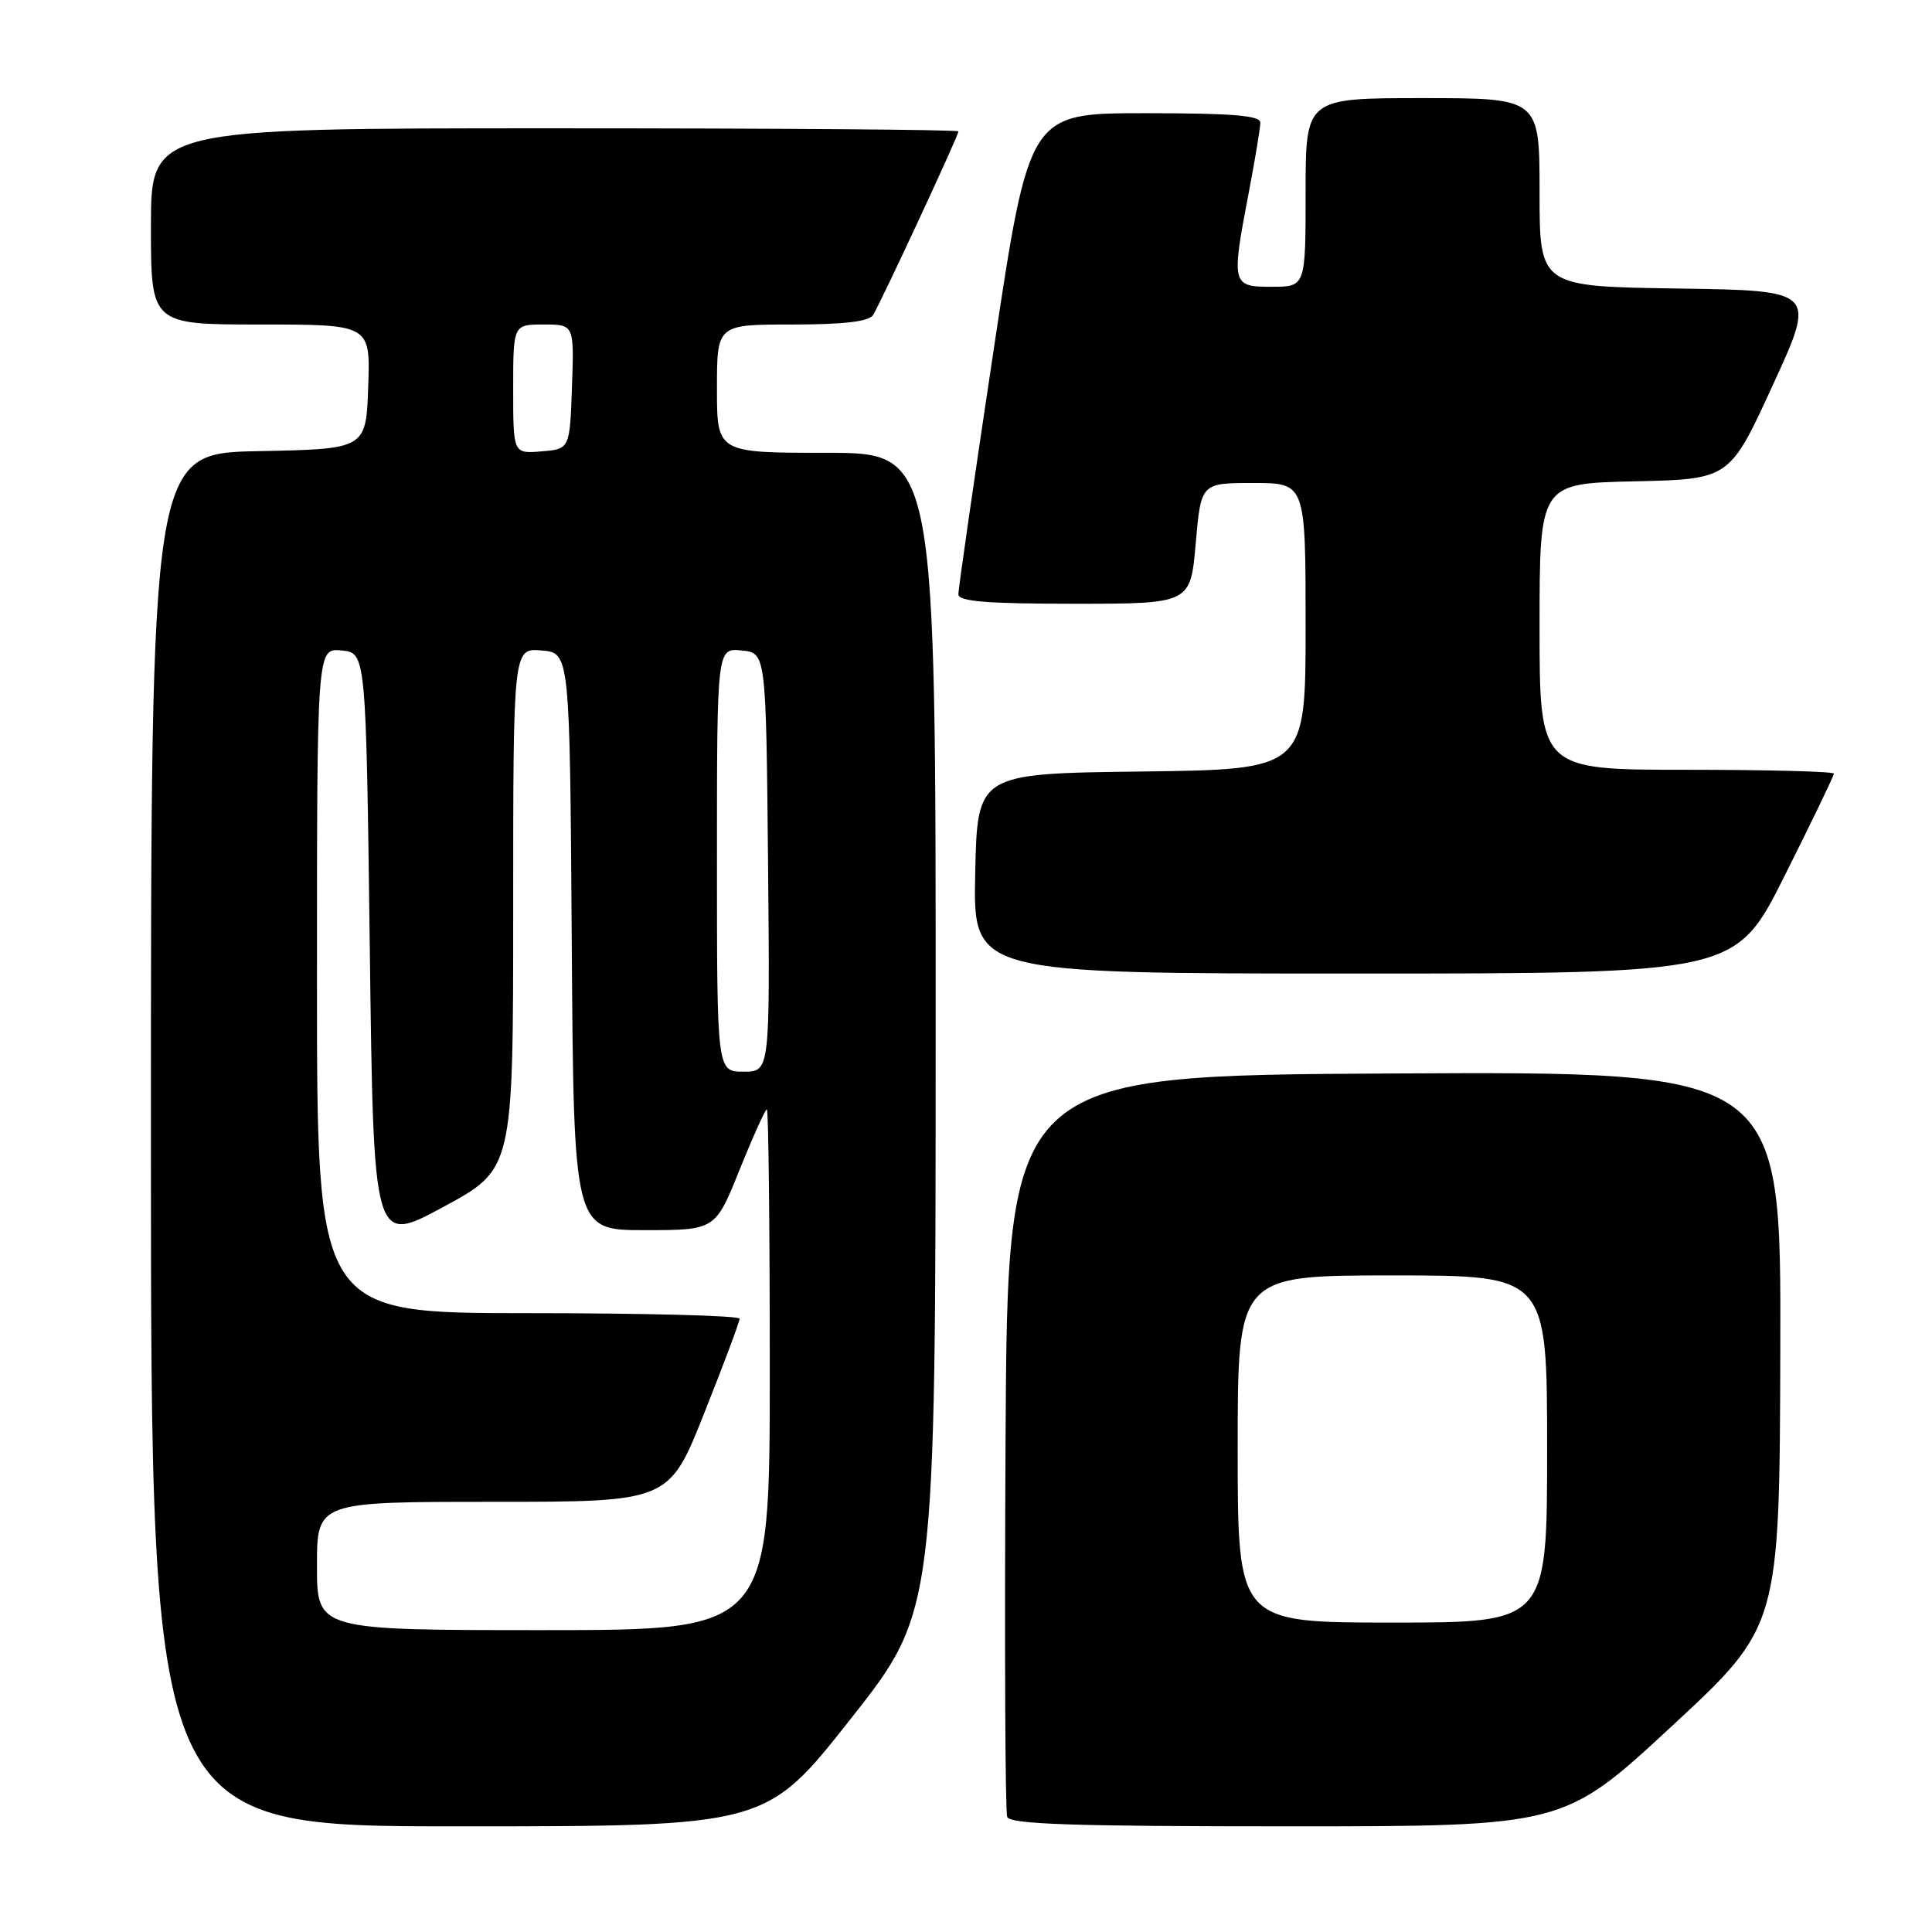 <?xml version="1.0" encoding="UTF-8" standalone="no"?>
<!DOCTYPE svg PUBLIC "-//W3C//DTD SVG 1.1//EN" "http://www.w3.org/Graphics/SVG/1.1/DTD/svg11.dtd" >
<svg xmlns="http://www.w3.org/2000/svg" xmlns:xlink="http://www.w3.org/1999/xlink" version="1.1" viewBox="0 0 256 256">
 <g >
 <path fill="currentColor"
d=" M 112.73 227.75 C 123.97 213.50 123.97 213.50 123.98 136.75 C 124.00 60.00 124.00 60.00 109.50 60.00 C 95.00 60.00 95.00 60.00 95.00 51.50 C 95.00 43.00 95.00 43.00 104.94 43.00 C 111.80 43.00 115.13 42.61 115.68 41.75 C 116.66 40.22 127.00 17.98 127.00 17.41 C 127.00 17.18 102.92 17.00 73.50 17.00 C 20.00 17.00 20.00 17.00 20.00 30.00 C 20.00 43.00 20.00 43.00 34.54 43.00 C 49.08 43.00 49.08 43.00 48.79 51.25 C 48.50 59.50 48.50 59.50 34.25 59.78 C 20.00 60.05 20.00 60.05 20.00 151.03 C 20.00 242.00 20.00 242.00 60.75 242.00 C 101.50 242.00 101.50 242.00 112.73 227.75 Z  M 221.50 228.75 C 235.80 215.50 235.80 215.50 235.90 178.74 C 236.00 141.98 236.00 141.98 184.75 142.24 C 133.50 142.50 133.50 142.50 133.24 191.00 C 133.10 217.68 133.19 240.06 133.46 240.75 C 133.83 241.72 142.19 242.00 170.57 242.00 C 207.20 242.00 207.20 242.00 221.50 228.75 Z  M 236.49 116.01 C 240.07 108.87 243.00 102.80 243.00 102.51 C 243.00 102.23 234.22 102.00 223.50 102.00 C 204.00 102.00 204.00 102.00 204.00 83.03 C 204.00 64.06 204.00 64.06 216.59 63.78 C 229.19 63.50 229.19 63.50 234.92 51.00 C 240.66 38.50 240.66 38.50 222.33 38.23 C 204.00 37.96 204.00 37.96 204.00 25.48 C 204.00 13.00 204.00 13.00 188.50 13.00 C 173.00 13.00 173.00 13.00 173.00 25.50 C 173.00 38.00 173.00 38.00 168.50 38.00 C 163.19 38.00 163.13 37.74 165.50 25.34 C 166.32 21.03 167.00 16.94 167.00 16.25 C 167.00 15.30 163.27 15.00 151.70 15.00 C 136.39 15.00 136.39 15.00 131.68 46.25 C 129.09 63.44 126.98 78.06 126.99 78.75 C 127.00 79.70 130.75 80.00 142.37 80.00 C 157.74 80.00 157.74 80.00 158.44 72.00 C 159.14 64.00 159.14 64.00 166.07 64.00 C 173.00 64.00 173.00 64.00 173.00 82.98 C 173.00 101.96 173.00 101.96 151.25 102.23 C 129.50 102.50 129.50 102.50 129.22 115.75 C 128.94 129.00 128.94 129.00 179.46 129.00 C 229.99 129.00 229.99 129.00 236.49 116.01 Z  M 42.00 207.50 C 42.00 199.00 42.00 199.00 65.32 199.00 C 88.65 199.00 88.65 199.00 93.32 187.23 C 95.90 180.76 98.00 175.14 98.00 174.73 C 98.00 174.33 85.40 174.00 70.00 174.00 C 42.00 174.00 42.00 174.00 42.00 129.94 C 42.00 85.87 42.00 85.87 45.25 86.19 C 48.50 86.50 48.50 86.50 49.00 125.71 C 49.50 164.93 49.50 164.93 58.75 159.92 C 68.00 154.92 68.00 154.92 68.00 120.40 C 68.00 85.88 68.00 85.88 71.75 86.19 C 75.50 86.50 75.50 86.50 75.76 124.75 C 76.02 163.00 76.02 163.00 85.40 163.00 C 94.78 163.00 94.78 163.00 98.00 155.00 C 99.77 150.60 101.40 147.00 101.61 147.00 C 101.83 147.00 102.00 162.53 102.00 181.50 C 102.00 216.00 102.00 216.00 72.00 216.00 C 42.00 216.00 42.00 216.00 42.00 207.50 Z  M 95.00 113.94 C 95.00 85.87 95.00 85.87 98.25 86.19 C 101.50 86.50 101.50 86.50 101.77 114.25 C 102.03 142.00 102.03 142.00 98.52 142.00 C 95.00 142.00 95.00 142.00 95.00 113.94 Z  M 68.00 51.56 C 68.00 43.00 68.00 43.00 72.04 43.00 C 76.08 43.00 76.08 43.00 75.79 51.25 C 75.50 59.50 75.50 59.50 71.75 59.81 C 68.00 60.12 68.00 60.12 68.00 51.56 Z  M 164.00 192.00 C 164.00 169.00 164.00 169.00 184.50 169.00 C 205.00 169.00 205.00 169.00 205.00 192.00 C 205.00 215.00 205.00 215.00 184.50 215.00 C 164.00 215.00 164.00 215.00 164.00 192.00 Z "/>
</g>
</svg>